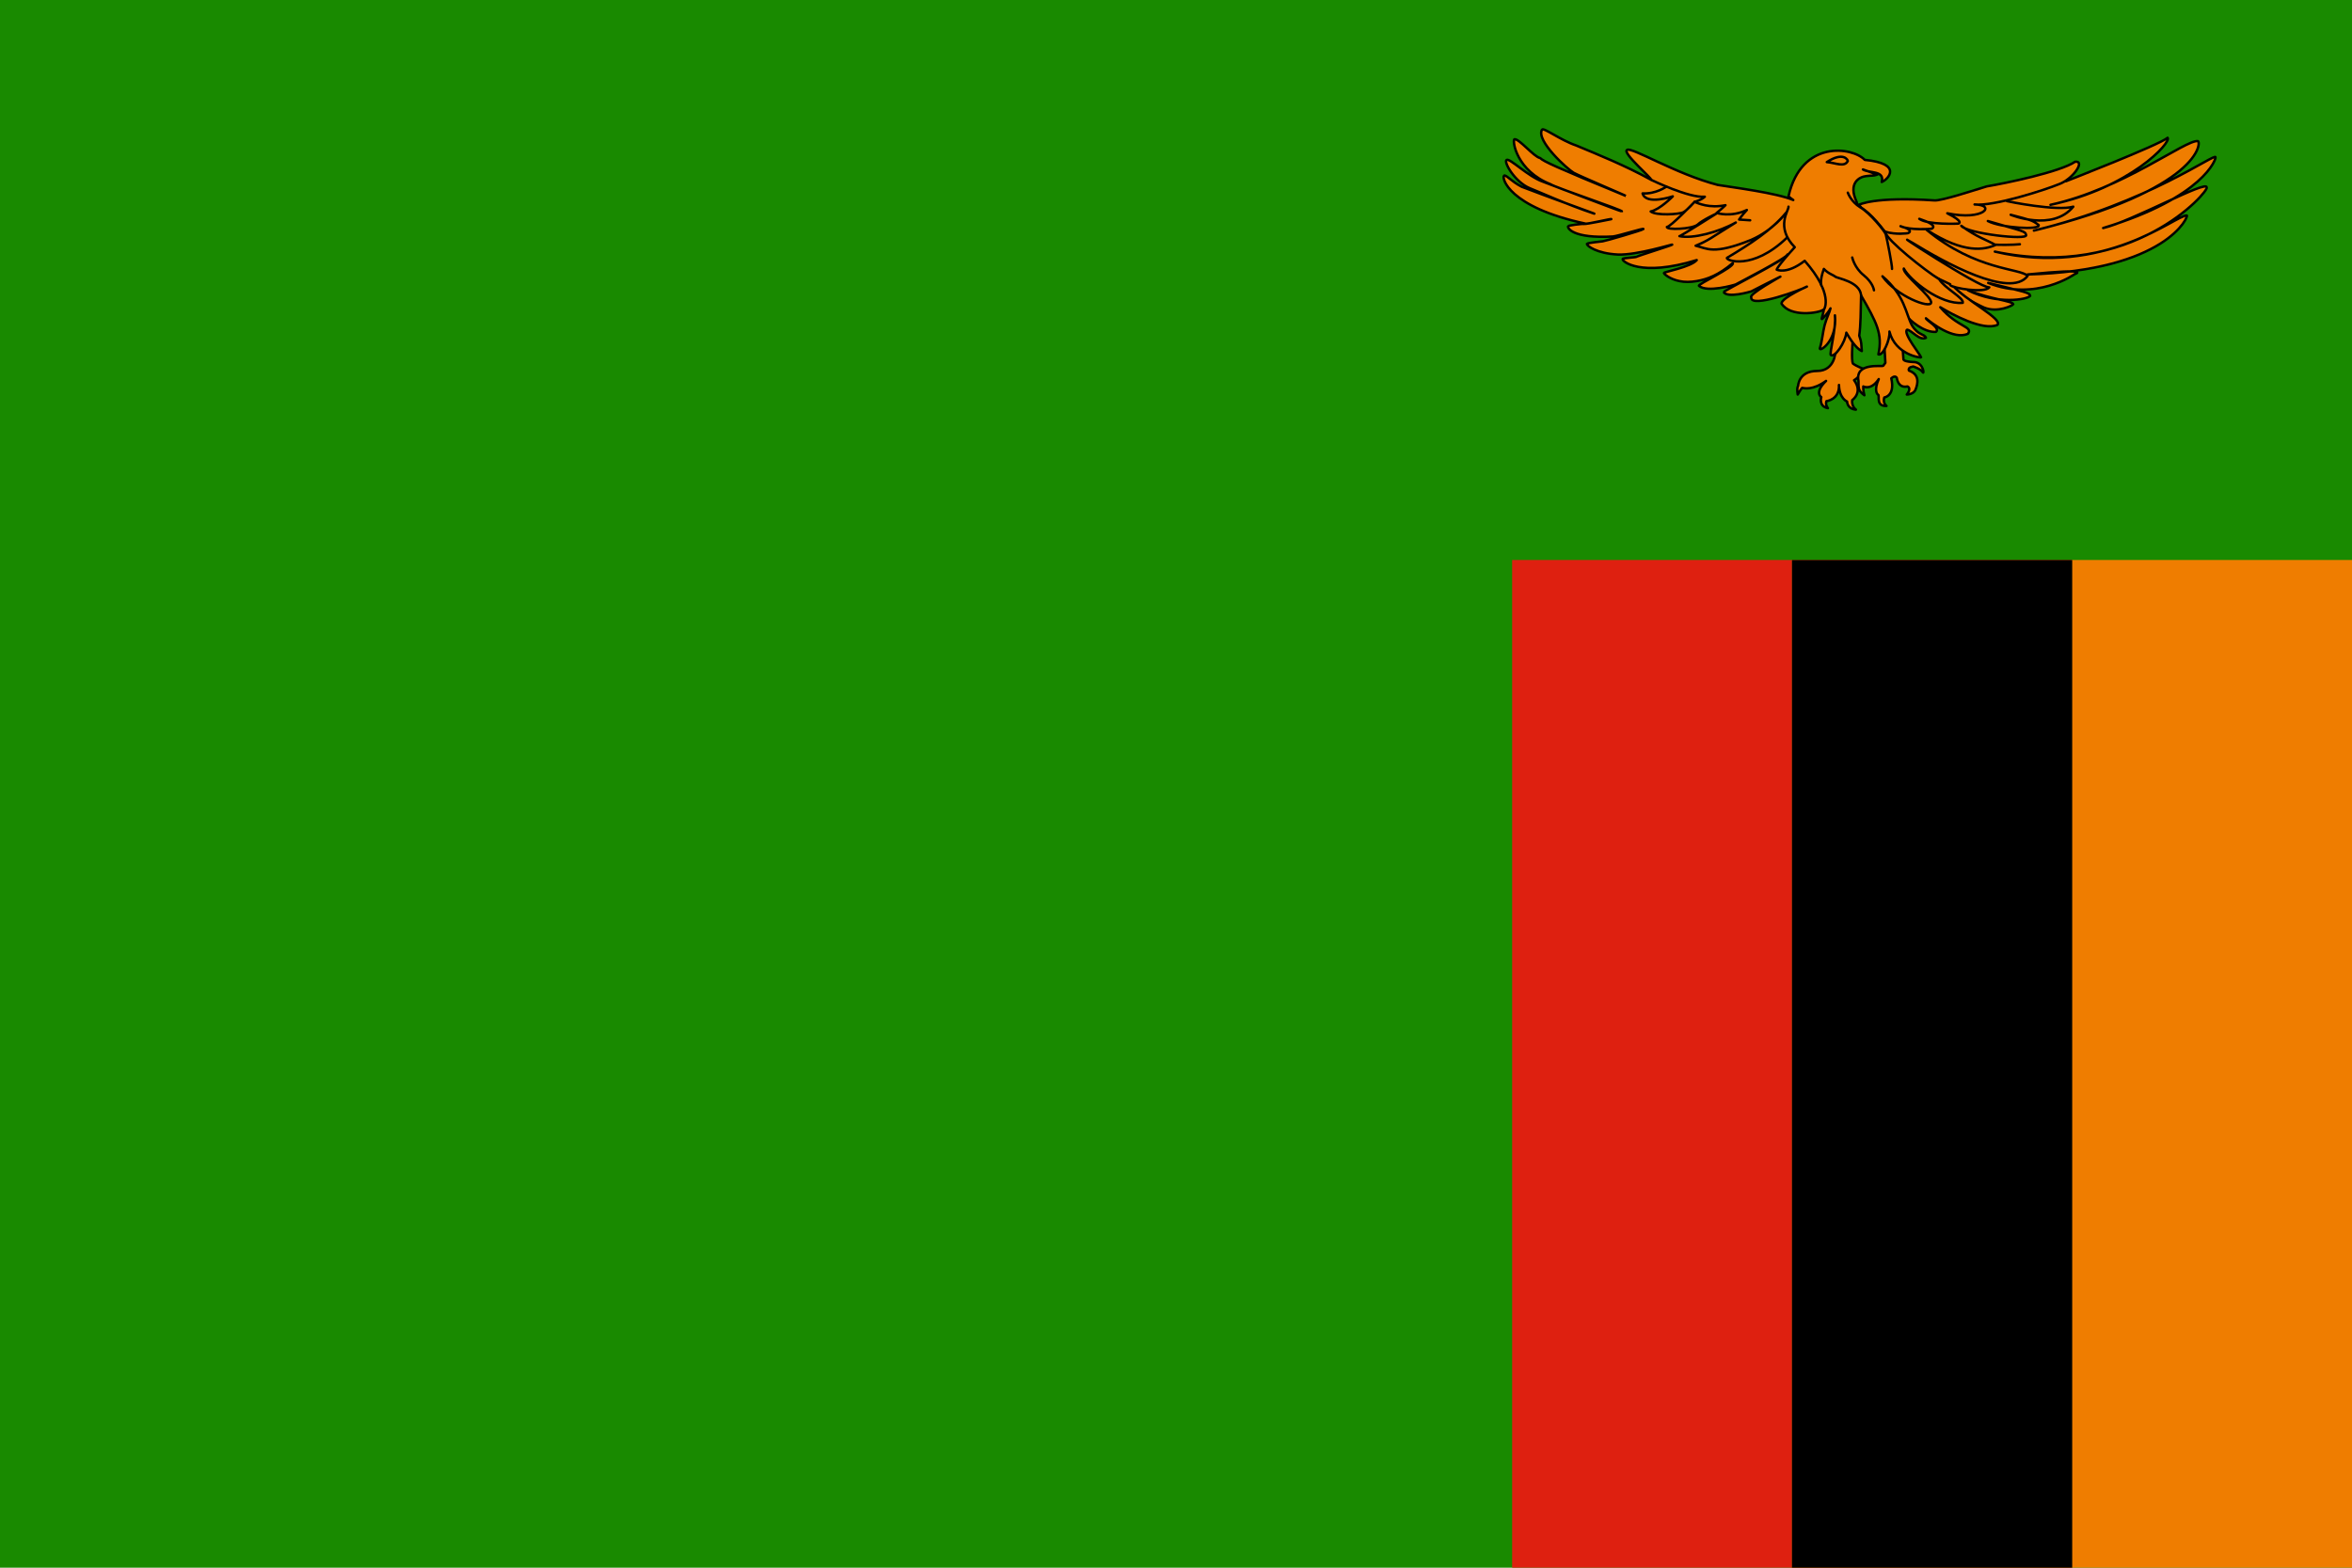 <?xml version="1.0" encoding="UTF-8"?>
<svg xmlns="http://www.w3.org/2000/svg" xmlns:xlink="http://www.w3.org/1999/xlink" width="24px" height="16px" viewBox="0 0 24 16" version="1.1">
<g id="surface1">
<rect x="0" y="0" width="24" height="16" style="fill:rgb(9.804%,54.118%,0%);fill-opacity:1;stroke:none;"/>
<path style=" stroke:none;fill-rule:nonzero;fill:rgb(87.059%,12.549%,6.275%);fill-opacity:1;" d="M 15.43 5.715 L 21.145 5.715 L 21.145 16 L 15.43 16 Z M 15.43 5.715 "/>
<path style=" stroke:none;fill-rule:nonzero;fill:rgb(93.725%,49.02%,0%);fill-opacity:1;" d="M 18.285 5.715 L 24 5.715 L 24 16 L 18.285 16 Z M 18.285 5.715 "/>
<path style=" stroke:none;fill-rule:nonzero;fill:rgb(0%,0%,0%);fill-opacity:1;" d="M 18.285 5.715 L 21.145 5.715 L 21.145 16 L 18.285 16 Z M 18.285 5.715 "/>
<path style="fill-rule:nonzero;fill:rgb(93.725%,49.02%,0%);fill-opacity:1;stroke-width:2.25;stroke-linecap:round;stroke-linejoin:round;stroke:rgb(0%,0%,0%);stroke-opacity:1;stroke-miterlimit:4;" d="M 1916.455 168.164 C 1916.455 168.164 2002.588 134.668 2010.791 127.832 C 2014.551 131.934 1976.27 174.316 1902.1 190.039 C 1969.434 175.342 2027.197 129.541 2038.818 130.908 C 2042.236 131.592 2041.553 175.684 1886.719 213.965 C 1993.701 187.988 2055.908 140.82 2055.225 145.947 C 2055.908 146.973 2044.629 183.203 1950.977 211.572 C 1976.953 205.762 2048.047 166.113 2047.021 173.975 C 2049.414 177.051 1978.662 260.449 1850.488 233.447 C 1952.686 257.715 2018.994 198.926 2028.564 199.951 C 2030.615 200.293 2009.766 251.221 1880.908 254.639 C 1942.432 248.486 1924.658 254.297 1924.658 254.297 C 1924.658 254.297 1888.428 280.273 1844.336 262.5 C 1878.857 271.045 1882.617 271.387 1883.301 274.463 C 1881.25 277.881 1852.881 283.008 1825.537 269.336 C 1847.412 277.881 1867.236 279.248 1867.578 282.324 C 1867.236 283.35 1853.223 290.527 1840.576 285.4 C 1828.271 280.273 1713.086 215.332 1713.086 215.332 L 1909.277 165.771 Z M 1685.742 344.189 C 1668.311 344.189 1667.969 358.203 1667.969 358.203 C 1667.969 358.203 1666.602 359.229 1667.627 366.064 C 1670.361 361.279 1671.729 359.912 1671.729 359.912 C 1673.779 360.254 1681.641 362.305 1693.945 353.418 C 1682.666 364.355 1689.502 368.457 1689.502 368.457 C 1689.502 368.457 1686.768 377.002 1695.654 378.711 C 1692.92 375.293 1694.287 372.217 1694.287 372.217 C 1694.287 372.217 1706.592 370.85 1705.908 357.178 C 1706.25 369.824 1713.428 372.559 1713.428 372.559 C 1713.428 372.559 1713.428 379.395 1721.631 380.078 C 1717.188 376.66 1718.213 371.191 1718.213 371.191 C 1718.213 371.191 1728.467 364.355 1719.922 352.734 C 1725.049 350 1729.15 342.48 1729.15 342.48 C 1729.15 342.48 1721.973 339.746 1718.896 337.354 C 1717.188 334.277 1718.555 317.529 1718.555 317.529 L 1714.453 295.996 L 1702.148 329.492 C 1702.49 324.707 1702.832 344.189 1685.742 344.189 Z M 1685.742 344.189 " transform="matrix(0.011,0,0,0.011,0,0)"/>
<path style="fill-rule:nonzero;fill:rgb(93.725%,49.02%,0%);fill-opacity:1;stroke-width:2.25;stroke-linecap:round;stroke-linejoin:round;stroke:rgb(0%,0%,0%);stroke-opacity:1;stroke-miterlimit:4;" d="M 1770.85 295.654 C 1771.191 295.996 1783.838 308.643 1795.801 307.959 C 1800.586 304.541 1786.572 297.021 1786.572 295.312 C 1791.357 299.414 1812.207 315.82 1825.537 309.668 C 1830.664 302.832 1815.967 303.857 1799.902 285.059 C 1811.182 291.895 1839.551 307.275 1852.881 301.465 C 1858.35 295.996 1823.145 278.564 1811.523 264.893 L 1781.104 250.537 L 1739.746 281.641 Z M 1724.365 190.039 C 1724.365 190.039 1738.379 182.178 1794.434 185.938 C 1800.586 186.621 1832.715 176.025 1842.969 172.949 C 1859.375 170.215 1910.986 159.619 1925 150.049 C 1934.912 149.023 1922.607 166.455 1909.961 170.898 C 1896.631 176.367 1848.779 191.748 1831.689 189.697 C 1851.855 190.039 1840.576 205.078 1806.396 197.9 C 1822.803 206.104 1816.65 207.471 1816.65 207.471 C 1816.65 207.471 1787.939 208.838 1780.42 203.027 C 1799.902 209.521 1791.699 212.256 1791.699 212.256 C 1791.699 212.256 1772.217 213.965 1762.988 209.863 C 1777.002 213.965 1769.824 216.357 1769.824 216.357 C 1769.824 216.357 1758.545 218.066 1748.975 214.99 C 1739.404 211.914 1725.049 190.039 1724.365 190.039 Z M 1746.924 302.832 L 1748.975 336.67 C 1748.975 336.67 1747.607 338.379 1746.924 339.404 C 1745.898 340.43 1720.605 335.986 1724.023 353.418 C 1724.023 360.938 1724.023 362.646 1729.492 366.748 C 1728.125 361.963 1728.467 358.545 1728.467 358.545 C 1728.467 358.545 1735.645 362.646 1742.822 351.709 C 1738.037 362.305 1741.455 366.064 1742.48 366.406 C 1743.506 368.457 1740.43 377.002 1750 376.66 C 1746.24 373.584 1747.949 368.799 1747.949 368.799 C 1747.949 368.799 1758.203 367.432 1754.443 351.025 C 1758.203 347.607 1759.57 350.684 1759.57 350.684 C 1759.57 350.684 1760.596 360.596 1769.482 358.545 C 1773.584 360.596 1768.799 366.064 1768.799 366.064 C 1768.799 366.064 1775.293 366.064 1777.002 361.279 C 1779.053 356.152 1781.104 347.607 1770.85 343.848 C 1769.482 340.43 1774.951 340.088 1774.951 340.088 C 1774.951 340.088 1781.445 342.139 1783.496 345.215 C 1785.205 348.291 1784.521 337.012 1776.318 335.986 C 1766.406 335.645 1765.723 333.936 1765.723 333.252 C 1765.723 332.91 1764.014 308.643 1762.988 301.807 Z M 1746.924 302.832 " transform="matrix(0.011,0,0,0.011,0,0)"/>
<path style="fill-rule:nonzero;fill:rgb(93.725%,49.02%,0%);fill-opacity:1;stroke-width:2.25;stroke-linecap:round;stroke-linejoin:round;stroke:rgb(0%,0%,0%);stroke-opacity:1;stroke-miterlimit:4;" d="M 1782.129 331.543 C 1782.129 330.176 1764.697 308.643 1769.141 305.908 C 1773.584 306.592 1780.762 316.504 1786.572 313.428 C 1784.863 309.326 1779.736 311.719 1773.584 301.807 C 1767.773 290.869 1767.09 274.121 1746.24 256.348 C 1759.57 275.146 1790.332 286.426 1791.357 280.957 C 1792.725 275.488 1764.697 254.297 1766.064 249.17 C 1771.533 259.766 1799.902 283.008 1820.752 280.957 C 1822.119 276.514 1803.662 267.285 1798.877 259.082 C 1785.547 250.879 1750 222.51 1749.316 216.016 C 1736.328 198.584 1728.125 193.457 1724.365 191.406 C 1722.998 189.697 1722.314 188.33 1722.314 187.305 C 1714.111 169.873 1724.707 164.062 1731.201 163.379 C 1736.328 162.695 1737.695 163.379 1741.455 162.012 C 1737.012 160.303 1732.568 158.936 1728.125 157.227 C 1733.936 160.986 1748.633 157.91 1745.557 168.848 C 1751.709 166.455 1765.381 151.758 1729.834 148.34 C 1718.555 136.377 1671.045 129.199 1659.082 182.178 C 1660.107 182.861 1660.449 183.545 1663.525 185.596 C 1648.486 179.102 1608.154 173.975 1593.457 171.582 C 1554.15 161.328 1513.477 136.035 1509.375 139.111 C 1504.248 141.504 1533.301 166.113 1531.592 166.797 C 1506.641 153.125 1483.398 143.896 1462.207 135.01 C 1447.168 129.883 1431.787 117.92 1430.42 120.312 C 1424.609 130.566 1454.346 157.227 1459.814 160.303 C 1465.283 163.379 1509.033 181.836 1508.35 181.836 C 1442.725 154.834 1431.787 149.707 1428.711 146.631 C 1422.9 145.605 1408.887 128.174 1404.785 129.199 C 1402.734 131.25 1407.178 158.594 1438.281 170.898 C 1443.408 174.316 1505.273 194.824 1504.59 196.191 C 1504.248 196.533 1433.838 169.531 1431.104 168.506 C 1417.432 163.721 1400.684 146.631 1397.607 148.34 C 1394.531 150.049 1405.127 168.848 1419.141 174.658 C 1426.318 177.393 1454.004 190.039 1478.955 198.242 C 1480.322 198.584 1433.838 181.836 1411.621 173.291 C 1401.709 168.164 1396.924 161.67 1395.215 163.037 C 1392.822 164.746 1398.975 192.09 1470.752 207.471 C 1472.461 208.154 1496.045 202.344 1494.678 203.369 C 1494.336 203.369 1471.436 208.154 1469.385 207.812 C 1467.334 207.471 1454.688 209.18 1454.688 209.863 C 1453.662 211.572 1459.131 221.484 1496.045 219.434 C 1500.83 219.092 1526.465 210.889 1524.414 212.598 C 1523.389 213.623 1489.551 223.535 1486.816 223.877 C 1484.424 224.219 1472.803 225.244 1472.119 226.27 C 1471.777 227.979 1481.006 235.156 1500.83 236.182 C 1518.604 236.865 1552.1 226.27 1551.416 226.953 C 1550.732 227.637 1518.945 237.549 1518.262 238.232 C 1517.236 238.916 1505.615 239.258 1505.273 240.283 C 1504.248 242.334 1521.68 257.373 1573.975 241.309 C 1568.506 247.803 1543.555 252.246 1543.555 253.271 C 1543.213 253.955 1549.023 259.082 1557.91 260.791 C 1562.354 261.816 1568.164 261.816 1573.975 260.791 C 1583.887 259.082 1594.141 255.322 1607.471 244.043 C 1609.18 247.803 1574.316 263.867 1576.025 265.234 C 1583.545 271.729 1608.496 264.551 1610.205 263.867 C 1611.914 262.842 1658.398 238.916 1658.057 236.182 C 1659.082 239.6 1598.242 270.02 1598.926 271.045 C 1602.686 276.855 1623.535 270.703 1624.561 270.361 C 1625.586 269.678 1650.879 257.031 1651.562 256.689 C 1652.246 256.348 1621.826 273.096 1624.561 275.83 C 1623.193 286.768 1672.412 268.311 1676.172 265.918 C 1678.223 264.893 1652.588 276.172 1652.588 281.641 C 1660.791 294.629 1687.109 290.527 1691.211 287.451 C 1693.262 286.084 1688.818 297.021 1690.186 295.996 C 1690.527 295.996 1695.996 290.186 1698.047 286.084 C 1697.363 289.502 1694.287 295.312 1692.578 301.807 C 1690.869 308.301 1690.527 315.479 1688.135 323.34 C 1687.793 326.758 1704.541 316.504 1702.148 292.578 C 1703.516 304.883 1696.68 328.467 1698.389 329.492 C 1702.148 331.885 1711.719 317.871 1712.744 308.643 C 1715.479 313.428 1721.631 323.34 1727.1 325.732 C 1726.416 318.213 1727.1 318.555 1724.707 311.377 C 1726.074 302.148 1726.074 288.818 1726.416 274.121 C 1740.771 299.072 1746.582 309.668 1742.48 328.809 C 1746.582 330.518 1753.418 315.479 1752.734 307.617 C 1758.203 329.15 1781.787 332.227 1782.129 331.543 Z M 1782.129 331.543 " transform="matrix(0.011,0,0,0.011,0,0)"/>
<path style="fill-rule:nonzero;fill:rgb(93.725%,49.02%,0%);fill-opacity:1;stroke-width:2.25;stroke-linecap:round;stroke-linejoin:round;stroke:rgb(0%,0%,0%);stroke-opacity:1;stroke-miterlimit:4;" d="M 1545.605 173.291 C 1545.605 173.291 1536.035 180.127 1523.73 179.443 C 1526.807 190.723 1551.758 182.178 1551.758 182.178 C 1551.758 182.178 1539.795 194.482 1531.25 196.191 C 1536.377 200.293 1557.91 198.926 1561.67 196.875 C 1565.43 194.824 1571.924 187.305 1571.924 187.305 C 1571.924 187.305 1549.365 210.889 1546.289 210.547 C 1545.947 213.623 1569.531 212.598 1574.658 208.496 C 1579.443 204.053 1592.09 198.242 1592.09 198.242 C 1592.09 198.242 1559.277 219.092 1557.91 219.092 C 1570.215 221.826 1594.482 215.332 1610.205 206.445 C 1586.963 220.801 1584.912 223.193 1572.949 227.979 C 1583.545 230.371 1589.014 236.865 1624.561 222.51 C 1645.068 213.623 1656.689 197.559 1656.689 197.559 C 1644.043 212.939 1623.877 226.27 1602.002 239.258 C 1600.635 241.65 1625.586 251.221 1657.373 220.801 M 1718.213 238.916 C 1718.213 238.916 1720.264 248.486 1728.809 255.322 C 1737.695 262.5 1738.379 269.336 1738.379 269.336 M 1714.111 178.76 C 1714.111 178.76 1716.846 186.963 1725.732 192.432 C 1734.619 197.559 1748.291 214.307 1749.316 217.383 C 1750.342 221.143 1755.469 246.777 1755.127 249.512 " transform="matrix(0.011,0,0,0.011,0,0)"/>
<path style="fill-rule:nonzero;fill:rgb(93.725%,49.02%,0%);fill-opacity:1;stroke-width:2.25;stroke-linecap:round;stroke-linejoin:round;stroke:rgb(0%,0%,0%);stroke-opacity:1;stroke-miterlimit:4;" d="M 1659.082 191.748 C 1659.766 194.824 1646.436 210.547 1664.893 229.346 C 1648.145 247.803 1648.145 250.195 1648.145 250.195 C 1648.145 250.195 1657.373 254.98 1674.121 241.992 C 1701.123 272.754 1692.236 286.768 1692.236 286.768 " transform="matrix(0.011,0,0,0.011,0,0)"/>
<path style="fill-rule:nonzero;fill:rgb(93.725%,49.02%,0%);fill-opacity:1;stroke-width:2.25;stroke-linecap:round;stroke-linejoin:round;stroke:rgb(0%,0%,0%);stroke-opacity:1;stroke-miterlimit:4;" d="M 1689.844 265.234 C 1689.844 265.234 1687.451 261.816 1691.895 249.512 C 1695.996 253.955 1700.439 254.98 1702.49 256.689 C 1704.541 258.398 1725.049 261.133 1726.416 273.779 M 1714.111 149.365 C 1714.111 148.34 1710.01 140.479 1694.629 150.391 C 1702.832 151.074 1711.035 155.518 1714.111 149.365 Z M 1861.768 186.621 C 1862.793 186.963 1908.252 196.191 1923.291 191.748 C 1903.809 215.332 1865.186 199.268 1865.186 199.268 C 1884.326 204.395 1885.01 204.053 1891.162 208.838 C 1892.871 213.623 1856.299 211.572 1843.994 205.078 C 1877.832 214.99 1878.516 214.307 1879.541 218.066 C 1881.25 223.193 1824.512 216.699 1819.385 209.521 C 1834.424 220.459 1842.969 222.51 1851.172 227.295 C 1840.918 231.738 1822.119 235.84 1787.256 213.281 C 1833.057 251.221 1874.414 248.828 1880.908 256.006 C 1864.844 277.539 1802.979 243.018 1774.609 225.586 C 1746.24 208.154 1836.816 267.627 1845.361 266.602 C 1840.918 272.412 1811.182 267.285 1809.131 264.551 M 1873.73 226.611 C 1868.262 227.295 1852.539 227.295 1850.146 226.953 M 1532.275 167.139 C 1532.275 167.139 1566.797 183.887 1581.494 182.52 C 1577.734 185.938 1571.924 187.305 1571.924 187.305 C 1575.342 188.672 1585.596 193.457 1600.635 190.381 C 1597.217 193.799 1592.432 197.559 1592.432 197.559 C 1592.432 197.559 1605.42 202.002 1620.459 194.824 C 1615.674 199.951 1613.281 203.711 1613.281 203.711 L 1623.535 204.395 " transform="matrix(0.011,0,0,0.011,0,0)"/>
</g>
</svg>
